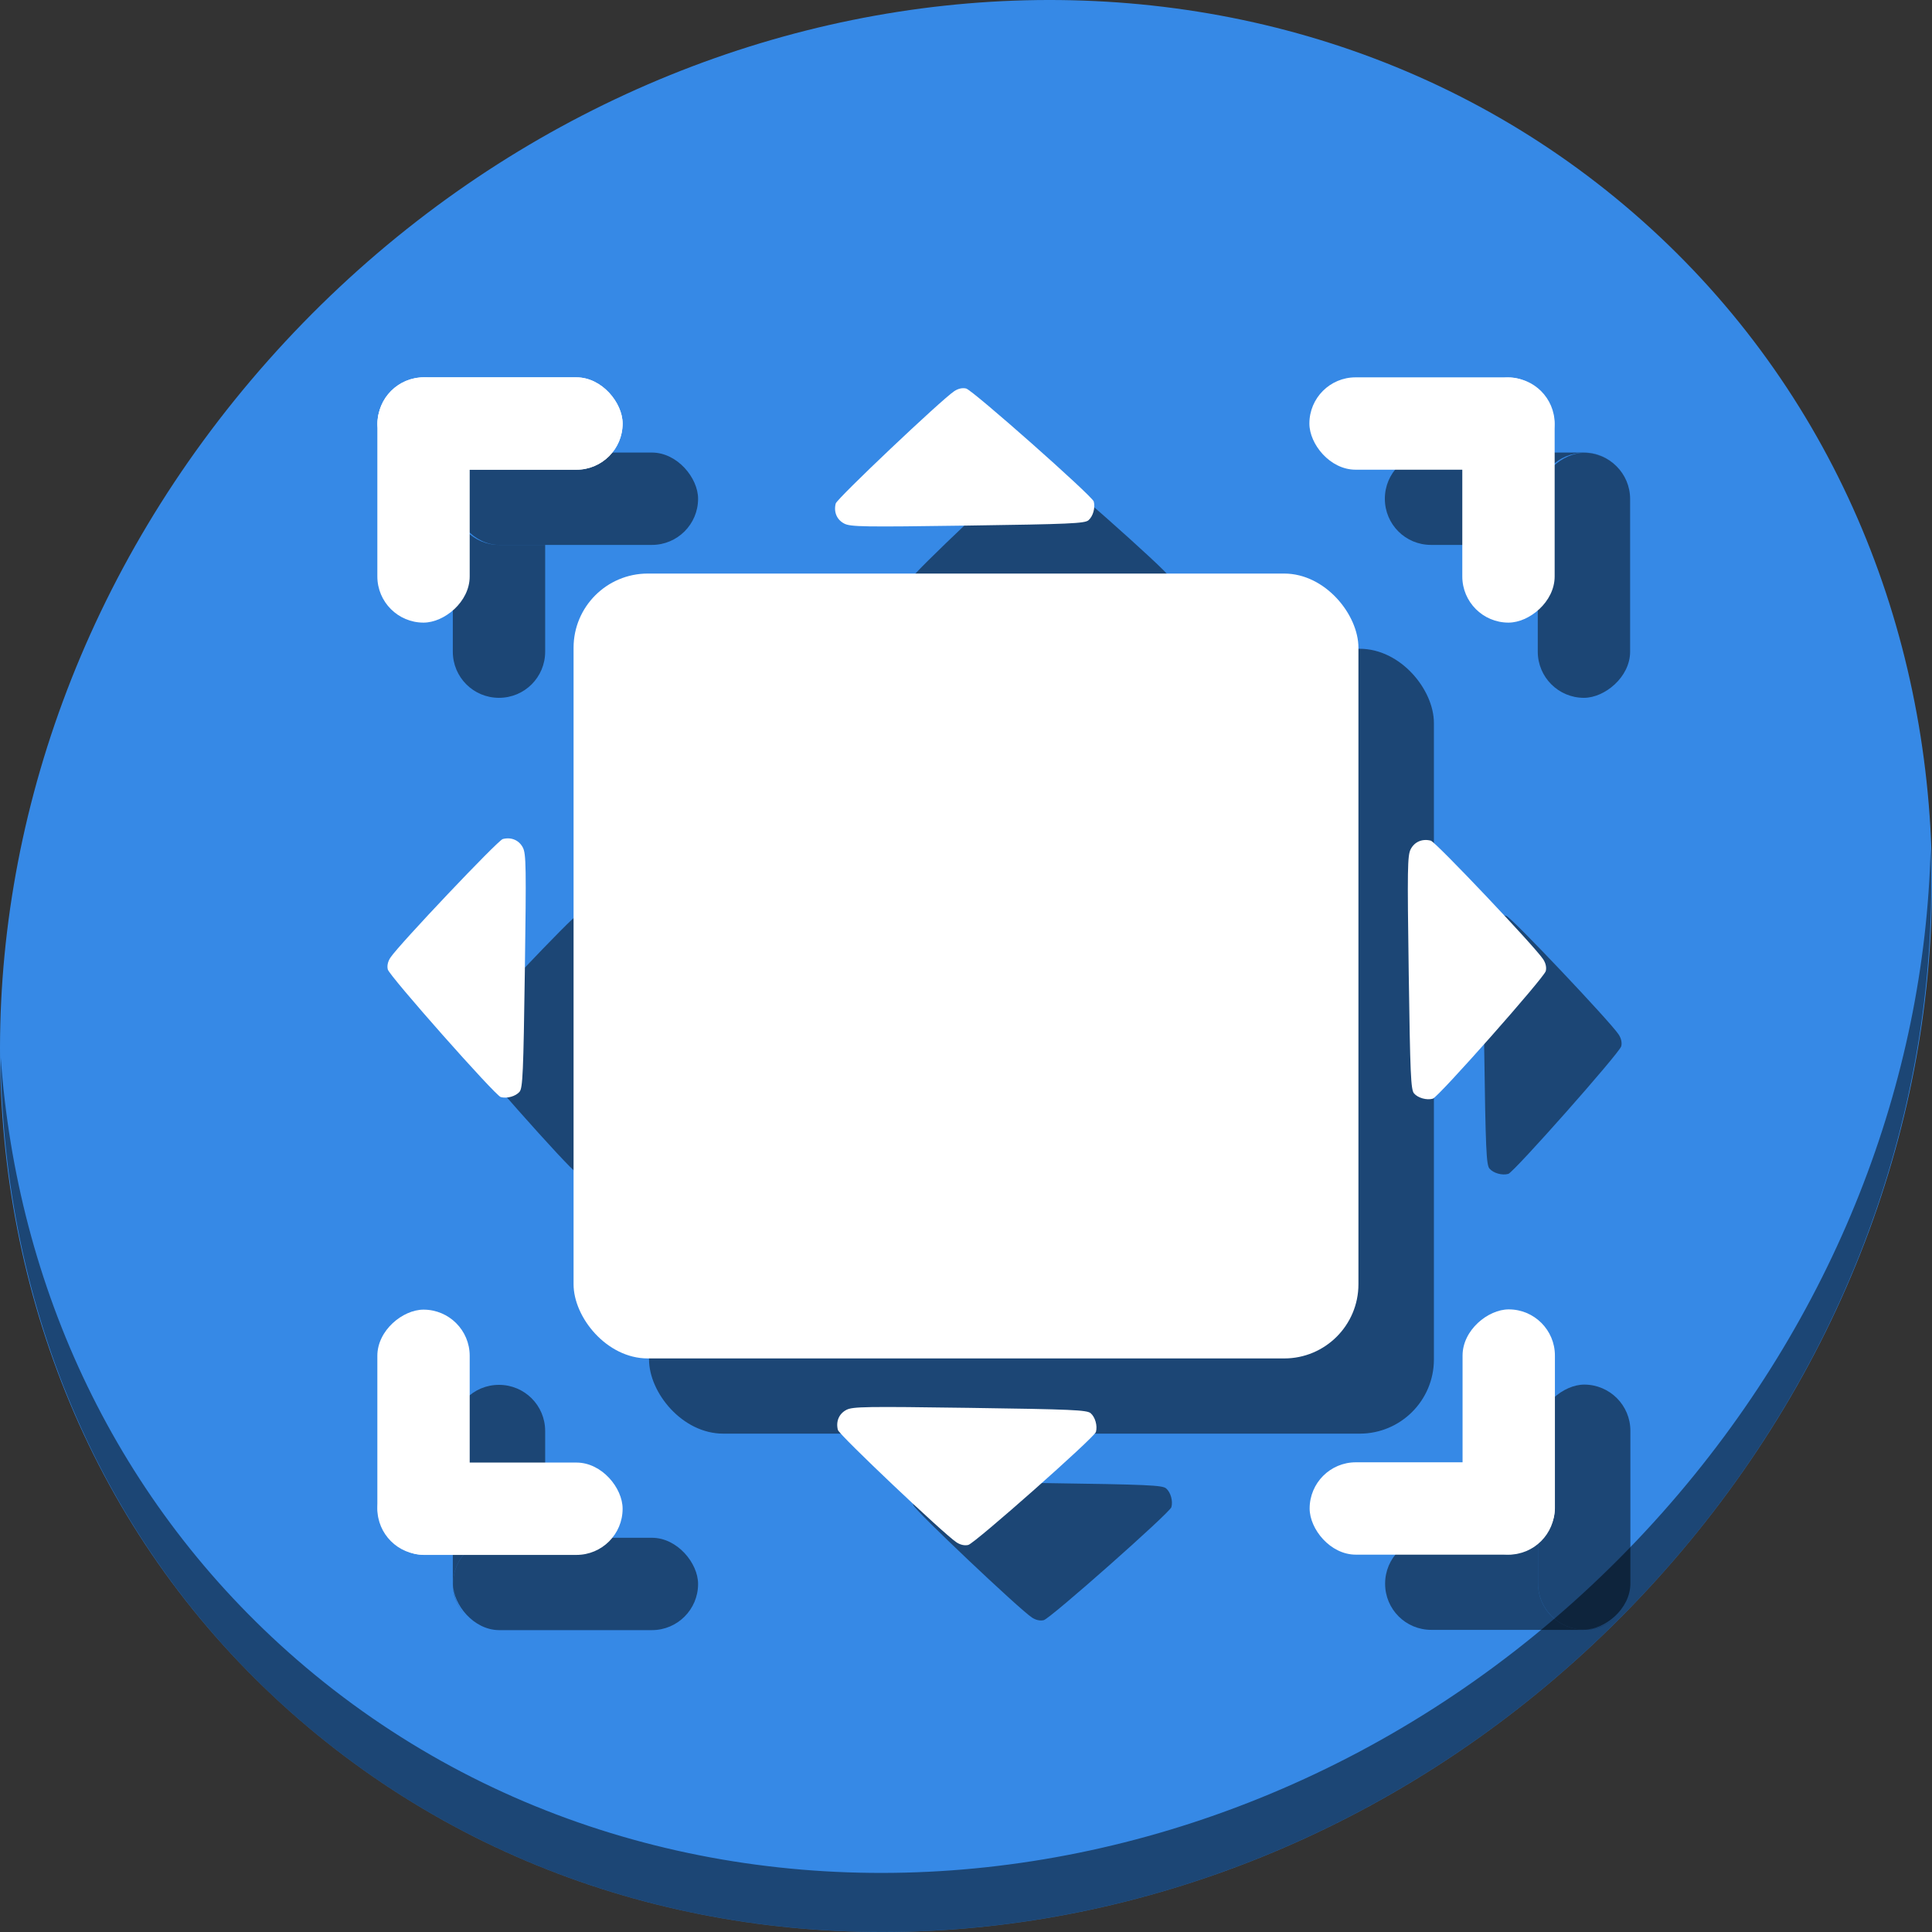 <?xml version="1.0" encoding="UTF-8" standalone="no"?>
<svg
   xmlns:dc="http://purl.org/dc/elements/1.1/"
   xmlns:cc="http://creativecommons.org/ns#"
   xmlns:rdf="http://www.w3.org/1999/02/22-rdf-syntax-ns#"
   xmlns:svg="http://www.w3.org/2000/svg"
   xmlns="http://www.w3.org/2000/svg"
   xmlns:sodipodi="http://sodipodi.sourceforge.net/DTD/sodipodi-0.dtd"
   xmlns:inkscape="http://www.inkscape.org/namespaces/inkscape"
   viewBox="0 0 64 64"
   version="1.1"
   id="svg6"
   sodipodi:docname="auto-scale-all.svg"
   width="64"
   height="64"
   inkscape:version="0.92.2 5c3e80d, 2017-08-06">
  <rect x="0" y="0" width="64" height="64" fill="#333333" stroke="none"/>
  <sodipodi:namedview
     pagecolor="#ffffff"
     bordercolor="#666666"
     borderopacity="1"
     objecttolerance="10"
     gridtolerance="10"
     guidetolerance="10"
     inkscape:pageopacity="0"
     inkscape:pageshadow="2"
     inkscape:window-width="1366"
     inkscape:window-height="717"
     id="namedview8"
     showgrid="false"
     inkscape:zoom="2.6074563"
     inkscape:cx="42.820699"
     inkscape:cy="43.458341"
     inkscape:window-x="0"
     inkscape:window-y="24"
     inkscape:window-maximized="1"
     inkscape:current-layer="svg6" />
  <defs
     id="defs3051">
    <style
       type="text/css"
       id="current-color-scheme">
      .ColorScheme-Text {
        color:#4d4d4d;
      }
      </style>
  </defs>
  <g
     id="g1032"
     transform="matrix(0.125,0,0,0.125,3.5198796e-8,56)">
    <path
       id="path850"
       d="m 432.913,-391.526 c 102.193,88.575 105.827,249.7 8.117,359.899 C 343.32,78.572 181.28,96.101 79.087,7.526 -23.106,-81.049 -26.74,-242.174 70.97,-352.373 168.68,-462.572 330.72,-480.101 432.913,-391.526 Z"
       inkscape:connector-curvature="0"
       style="fill:#3689e6;fill-opacity:1;stroke-width:11.11" />
    <path
       id="path852"
       d="m 511.636,-223.096 c -1.551,61.312 -25.161,124.155 -70.966,175.814 C 342.959,62.917 180.919,80.446 78.726,-8.129 30.827,-49.644 4.497,-107.077 0.194,-167.771 0.799,-101.415 27.117,-37.518 79.079,7.519 181.272,96.094 343.32,78.556 441.022,-31.634 490.727,-87.692 514.027,-156.925 511.636,-223.096 Z"
       inkscape:connector-curvature="0"
       style="opacity:1;fill:#000000;fill-opacity:0.49;stroke-width:11.11" />
    <rect
       style="opacity:1;fill:#000000;fill-opacity:0.49;stroke:none;stroke-width:3.78;stroke-miterlimit:4;stroke-dasharray:none;stroke-dashoffset:0;stroke-opacity:1"
       id="rect899"
       width="208"
       height="208"
       x="172"
       y="-276.068"
       ry="19.666" />
    <g
       id="g909"
       transform="matrix(0.125,0,0,0.125,131.186,-300.388)"
       style="fill:#000000;fill-opacity:0.49">
      <path
         sodipodi:nodetypes="sccscscs"
         inkscape:connector-curvature="0"
         id="path901"
         d="m 172.15,1304.44 c -11.764,-3.269 -235.973,-256.567 -239.483,-270.553 -1.927,-7.678 0.066,-16.738 5.51,-25.047 17.689,-26.996 227.821,-248.777 238.243,-251.45 18.052,-4.629 34.466,2.351 42.624,18.126 6.881,13.307 7.327,41.108 4.191,261.745 -3.066,215.742 -4.483,248.004 -11.242,255.958 -8.201,9.651 -26.723,14.866 -39.843,11.22 z"
         style="fill:#000000;fill-opacity:0.49;stroke-width:4.841" />
      <path
         style="fill:#000000;fill-opacity:0.49;stroke-width:4.841"
         d="m 2148.201,1307.876 c 11.764,-3.269 235.973,-256.567 239.483,-270.553 1.927,-7.678 -0.066,-16.738 -5.51,-25.047 -17.689,-26.996 -227.821,-248.777 -238.243,-251.45 -18.052,-4.629 -34.466,2.351 -42.624,18.126 -6.881,13.307 -7.327,41.108 -4.191,261.745 3.066,215.742 4.482,248.004 11.242,255.958 8.201,9.651 26.723,14.866 39.843,11.22 z"
         id="path903"
         inkscape:connector-curvature="0"
         sodipodi:nodetypes="sccscscs" />
      <path
         sodipodi:nodetypes="sccscscs"
         inkscape:connector-curvature="0"
         id="path905"
         d="m 1429.354,41.74 c -3.269,-11.764 -256.567,-235.973 -270.553,-239.483 -7.678,-1.927 -16.738,0.066 -25.047,5.51 -26.996,17.689 -248.777,227.821 -251.45,238.243 -4.629,18.052 2.351,34.466 18.126,42.624 13.307,6.881 41.108,7.327 261.745,4.191 215.742,-3.066 248.004,-4.482 255.958,-11.242 9.651,-8.201 14.866,-26.723 11.22,-39.843 z"
         style="fill:#000000;fill-opacity:0.49;stroke-width:4.841" />
      <path
         style="fill:#000000;fill-opacity:0.49;stroke-width:4.841"
         d="m 1433.956,2014.45 c -3.269,11.764 -256.567,235.973 -270.553,239.483 -7.678,1.927 -16.738,-0.066 -25.047,-5.51 C 1111.36,2230.735 889.579,2020.602 886.907,2010.18 c -4.629,-18.052 2.351,-34.466 18.126,-42.624 13.307,-6.881 41.108,-7.327 261.745,-4.191 215.742,3.066 248.004,4.482 255.958,11.242 9.651,8.201 14.866,26.723 11.22,39.843 z"
         id="path907"
         inkscape:connector-curvature="0"
         sodipodi:nodetypes="sccscscs" />
    </g>
    <rect
       transform="rotate(-90)"
       style="opacity:1;fill:#000000;fill-opacity:0.49;stroke:none;stroke-width:3.78;stroke-miterlimit:4;stroke-dasharray:none;stroke-dashoffset:0;stroke-opacity:1"
       id="rect911"
       width="64.932"
       height="24.475"
       x="263.068"
       y="407.525"
       ry="12.237" />
    <path
       id="rect913"
       d="m 379.236,-328.068 c -6.779,0 -12.236,5.459 -12.236,12.238 0,6.779 5.457,12.236 12.236,12.236 h 28.289 v -12.17 c 0,-6.779 5.459,-12.236 12.238,-12.236 3.372,0 6.416,1.351 8.625,3.543 -2.214,-2.232 -5.286,-3.611 -8.693,-3.611 z"
       style="opacity:1;fill:#000000;fill-opacity:0.49;stroke:none;stroke-width:3.78;stroke-miterlimit:4;stroke-dasharray:none;stroke-dashoffset:0;stroke-opacity:1"
       inkscape:connector-curvature="0" />
    <path
       id="rect917"
       d="m 379.305,-40.543 c -6.779,0 -12.236,5.459 -12.236,12.238 0,6.779 5.457,12.236 12.236,12.236 h 40.459 c 3.408,0 6.479,-1.381 8.693,-3.613 -2.209,2.192 -5.254,3.547 -8.627,3.547 -6.779,0 -12.236,-5.459 -12.236,-12.238 v -12.17 z"
       style="opacity:1;fill:#000000;fill-opacity:0.49;stroke:none;stroke-width:3.78;stroke-miterlimit:4;stroke-dasharray:none;stroke-dashoffset:0;stroke-opacity:1"
       inkscape:connector-curvature="0" />
    <rect
       transform="rotate(90)"
       style="opacity:1;fill:#000000;fill-opacity:0.49;stroke:none;stroke-width:3.78;stroke-miterlimit:4;stroke-dasharray:none;stroke-dashoffset:0;stroke-opacity:1"
       id="rect919"
       width="64.932"
       height="24.475"
       x="-81.068"
       y="-432.068"
       ry="12.237" />
    <path
       id="rect923"
       d="M 132.236,-81 C 125.457,-81 120,-75.543 120,-68.764 v 40.459 c 0,3.407 1.379,6.479 3.611,8.693 -2.192,-2.209 -3.543,-5.253 -3.543,-8.625 0,-6.779 5.457,-12.238 12.236,-12.238 h 12.17 V -68.764 C 144.475,-75.543 139.016,-81 132.236,-81 Z"
       style="opacity:1;fill:#000000;fill-opacity:0.49;stroke:none;stroke-width:3.78;stroke-miterlimit:4;stroke-dasharray:none;stroke-dashoffset:0;stroke-opacity:1"
       inkscape:connector-curvature="0" />
    <rect
       ry="12.237"
       y="16"
       x="-185"
       height="24.475"
       width="64.932"
       id="rect925"
       style="opacity:1;fill:#000000;fill-opacity:0.49;stroke:none;stroke-width:3.78;stroke-miterlimit:4;stroke-dasharray:none;stroke-dashoffset:0;stroke-opacity:1"
       transform="scale(-1)" />
    <rect
       transform="scale(-1)"
       ry="12.237"
       y="303.593"
       x="-185"
       height="24.475"
       width="64.932"
       id="rect929"
       style="opacity:1;fill:#000000;fill-opacity:0.49;stroke:none;stroke-width:3.78;stroke-miterlimit:4;stroke-dasharray:none;stroke-dashoffset:0;stroke-opacity:1" />
    <path
       id="rect931"
       d="m 123.611,-324.457 c -2.232,2.214 -3.611,5.286 -3.611,8.693 v 40.459 c 0,6.779 5.457,12.236 12.236,12.236 6.779,0 12.238,-5.457 12.238,-12.236 v -28.289 h -12.17 c -6.779,0 -12.236,-5.457 -12.236,-12.236 0,-3.372 1.351,-6.418 3.543,-8.627 z"
       style="opacity:1;fill:#000000;fill-opacity:0.49;stroke:none;stroke-width:3.78;stroke-miterlimit:4;stroke-dasharray:none;stroke-dashoffset:0;stroke-opacity:1"
       inkscape:connector-curvature="0" />
    <rect
       ry="19.666"
       y="-296"
       x="152"
       height="208"
       width="208"
       id="rect835"
       style="opacity:1;fill:#ffffff;fill-opacity:1;stroke:none;stroke-width:3.78;stroke-miterlimit:4;stroke-dasharray:none;stroke-dashoffset:0;stroke-opacity:1" />
    <g
       transform="matrix(0.125,0,0,0.125,111.186,-320.32)"
       id="g64">
      <path
         style="fill:#ffffff;stroke-width:4.841"
         d="m 172.15,1304.44 c -11.764,-3.269 -235.973,-256.567 -239.483,-270.553 -1.927,-7.678 0.066,-16.738 5.51,-25.047 17.689,-26.996 227.821,-248.777 238.243,-251.45 18.052,-4.629 34.466,2.351 42.624,18.126 6.881,13.307 7.327,41.108 4.191,261.745 -3.066,215.742 -4.483,248.004 -11.242,255.958 -8.201,9.651 -26.723,14.866 -39.843,11.22 z"
         id="path41"
         inkscape:connector-curvature="0"
         sodipodi:nodetypes="sccscscs" />
      <path
         sodipodi:nodetypes="sccscscs"
         inkscape:connector-curvature="0"
         id="path847"
         d="m 2148.201,1307.876 c 11.764,-3.269 235.973,-256.567 239.483,-270.553 1.927,-7.678 -0.066,-16.738 -5.51,-25.047 -17.689,-26.996 -227.821,-248.777 -238.243,-251.45 -18.052,-4.629 -34.466,2.351 -42.624,18.126 -6.881,13.307 -7.327,41.108 -4.191,261.745 3.066,215.742 4.482,248.004 11.242,255.958 8.201,9.651 26.723,14.866 39.843,11.22 z"
         style="fill:#ffffff;stroke-width:4.841" />
      <path
         style="fill:#ffffff;stroke-width:4.841"
         d="m 1429.354,41.74 c -3.269,-11.764 -256.567,-235.973 -270.553,-239.483 -7.678,-1.927 -16.738,0.066 -25.047,5.51 -26.996,17.689 -248.777,227.821 -251.45,238.243 -4.629,18.052 2.351,34.466 18.126,42.624 13.307,6.881 41.108,7.327 261.745,4.191 215.742,-3.066 248.004,-4.482 255.958,-11.242 9.651,-8.201 14.866,-26.723 11.22,-39.843 z"
         id="path849"
         inkscape:connector-curvature="0"
         sodipodi:nodetypes="sccscscs" />
      <path
         sodipodi:nodetypes="sccscscs"
         inkscape:connector-curvature="0"
         id="path851"
         d="m 1433.956,2014.45 c -3.269,11.764 -256.567,235.973 -270.553,239.483 -7.678,1.927 -16.738,-0.066 -25.047,-5.51 C 1111.36,2230.735 889.579,2020.602 886.907,2010.18 c -4.629,-18.052 2.351,-34.466 18.126,-42.624 13.307,-6.881 41.108,-7.327 261.745,-4.191 215.742,3.066 248.004,4.482 255.958,11.242 9.651,8.201 14.866,26.723 11.22,39.843 z"
         style="fill:#ffffff;stroke-width:4.841" />
    </g>
    <g
       transform="rotate(-90,256,-192)"
       id="g859">
      <rect
         style="opacity:1;fill:#ffffff;fill-opacity:1;stroke:none;stroke-width:3.78;stroke-miterlimit:4;stroke-dasharray:none;stroke-dashoffset:0;stroke-opacity:1"
         id="rect853"
         width="64.932"
         height="24.475"
         x="347"
         y="-60.475"
         ry="12.237" />
      <rect
         ry="12.237"
         y="-412"
         x="-101"
         height="24.475"
         width="64.932"
         id="rect855"
         style="opacity:1;fill:#ffffff;fill-opacity:1;stroke:none;stroke-width:3.78;stroke-miterlimit:4;stroke-dasharray:none;stroke-dashoffset:0;stroke-opacity:1"
         transform="rotate(90)" />
    </g>
    <g
       id="g865"
       transform="translate(0.068)">
      <rect
         ry="12.237"
         y="-60.475"
         x="347"
         height="24.475"
         width="64.932"
         id="rect861"
         style="opacity:1;fill:#ffffff;fill-opacity:1;stroke:none;stroke-width:3.78;stroke-miterlimit:4;stroke-dasharray:none;stroke-dashoffset:0;stroke-opacity:1" />
      <rect
         transform="rotate(90)"
         style="opacity:1;fill:#ffffff;fill-opacity:1;stroke:none;stroke-width:3.78;stroke-miterlimit:4;stroke-dasharray:none;stroke-dashoffset:0;stroke-opacity:1"
         id="rect863"
         width="64.932"
         height="24.475"
         x="-101"
         y="-412"
         ry="12.237" />
    </g>
    <g
       transform="rotate(90,255.966,-191.966)"
       id="g871">
      <rect
         style="opacity:1;fill:#ffffff;fill-opacity:1;stroke:none;stroke-width:3.78;stroke-miterlimit:4;stroke-dasharray:none;stroke-dashoffset:0;stroke-opacity:1"
         id="rect867"
         width="64.932"
         height="24.475"
         x="347"
         y="-60.475"
         ry="12.237" />
      <rect
         ry="12.237"
         y="-412"
         x="-101"
         height="24.475"
         width="64.932"
         id="rect869"
         style="opacity:1;fill:#ffffff;fill-opacity:1;stroke:none;stroke-width:3.78;stroke-miterlimit:4;stroke-dasharray:none;stroke-dashoffset:0;stroke-opacity:1"
         transform="rotate(90)" />
    </g>
    <rect
       transform="scale(-1)"
       style="opacity:1;fill:#ffffff;fill-opacity:1;stroke:none;stroke-width:3.78;stroke-miterlimit:4;stroke-dasharray:none;stroke-dashoffset:0;stroke-opacity:1"
       id="rect873"
       width="64.932"
       height="24.475"
       x="-165"
       y="323.525"
       ry="12.237" />
    <rect
       ry="12.237"
       y="100"
       x="283"
       height="24.475"
       width="64.932"
       id="rect875"
       style="opacity:1;fill:#ffffff;fill-opacity:1;stroke:none;stroke-width:3.78;stroke-miterlimit:4;stroke-dasharray:none;stroke-dashoffset:0;stroke-opacity:1"
       transform="rotate(-90)" />
    <rect
       ry="12.237"
       y="323.525"
       x="-165"
       height="24.475"
       width="64.932"
       id="rect995"
       style="opacity:1;fill:#ffffff;fill-opacity:1;stroke:none;stroke-width:3.78;stroke-miterlimit:4;stroke-dasharray:none;stroke-dashoffset:0;stroke-opacity:1"
       transform="scale(-1)" />
  </g>
</svg>

